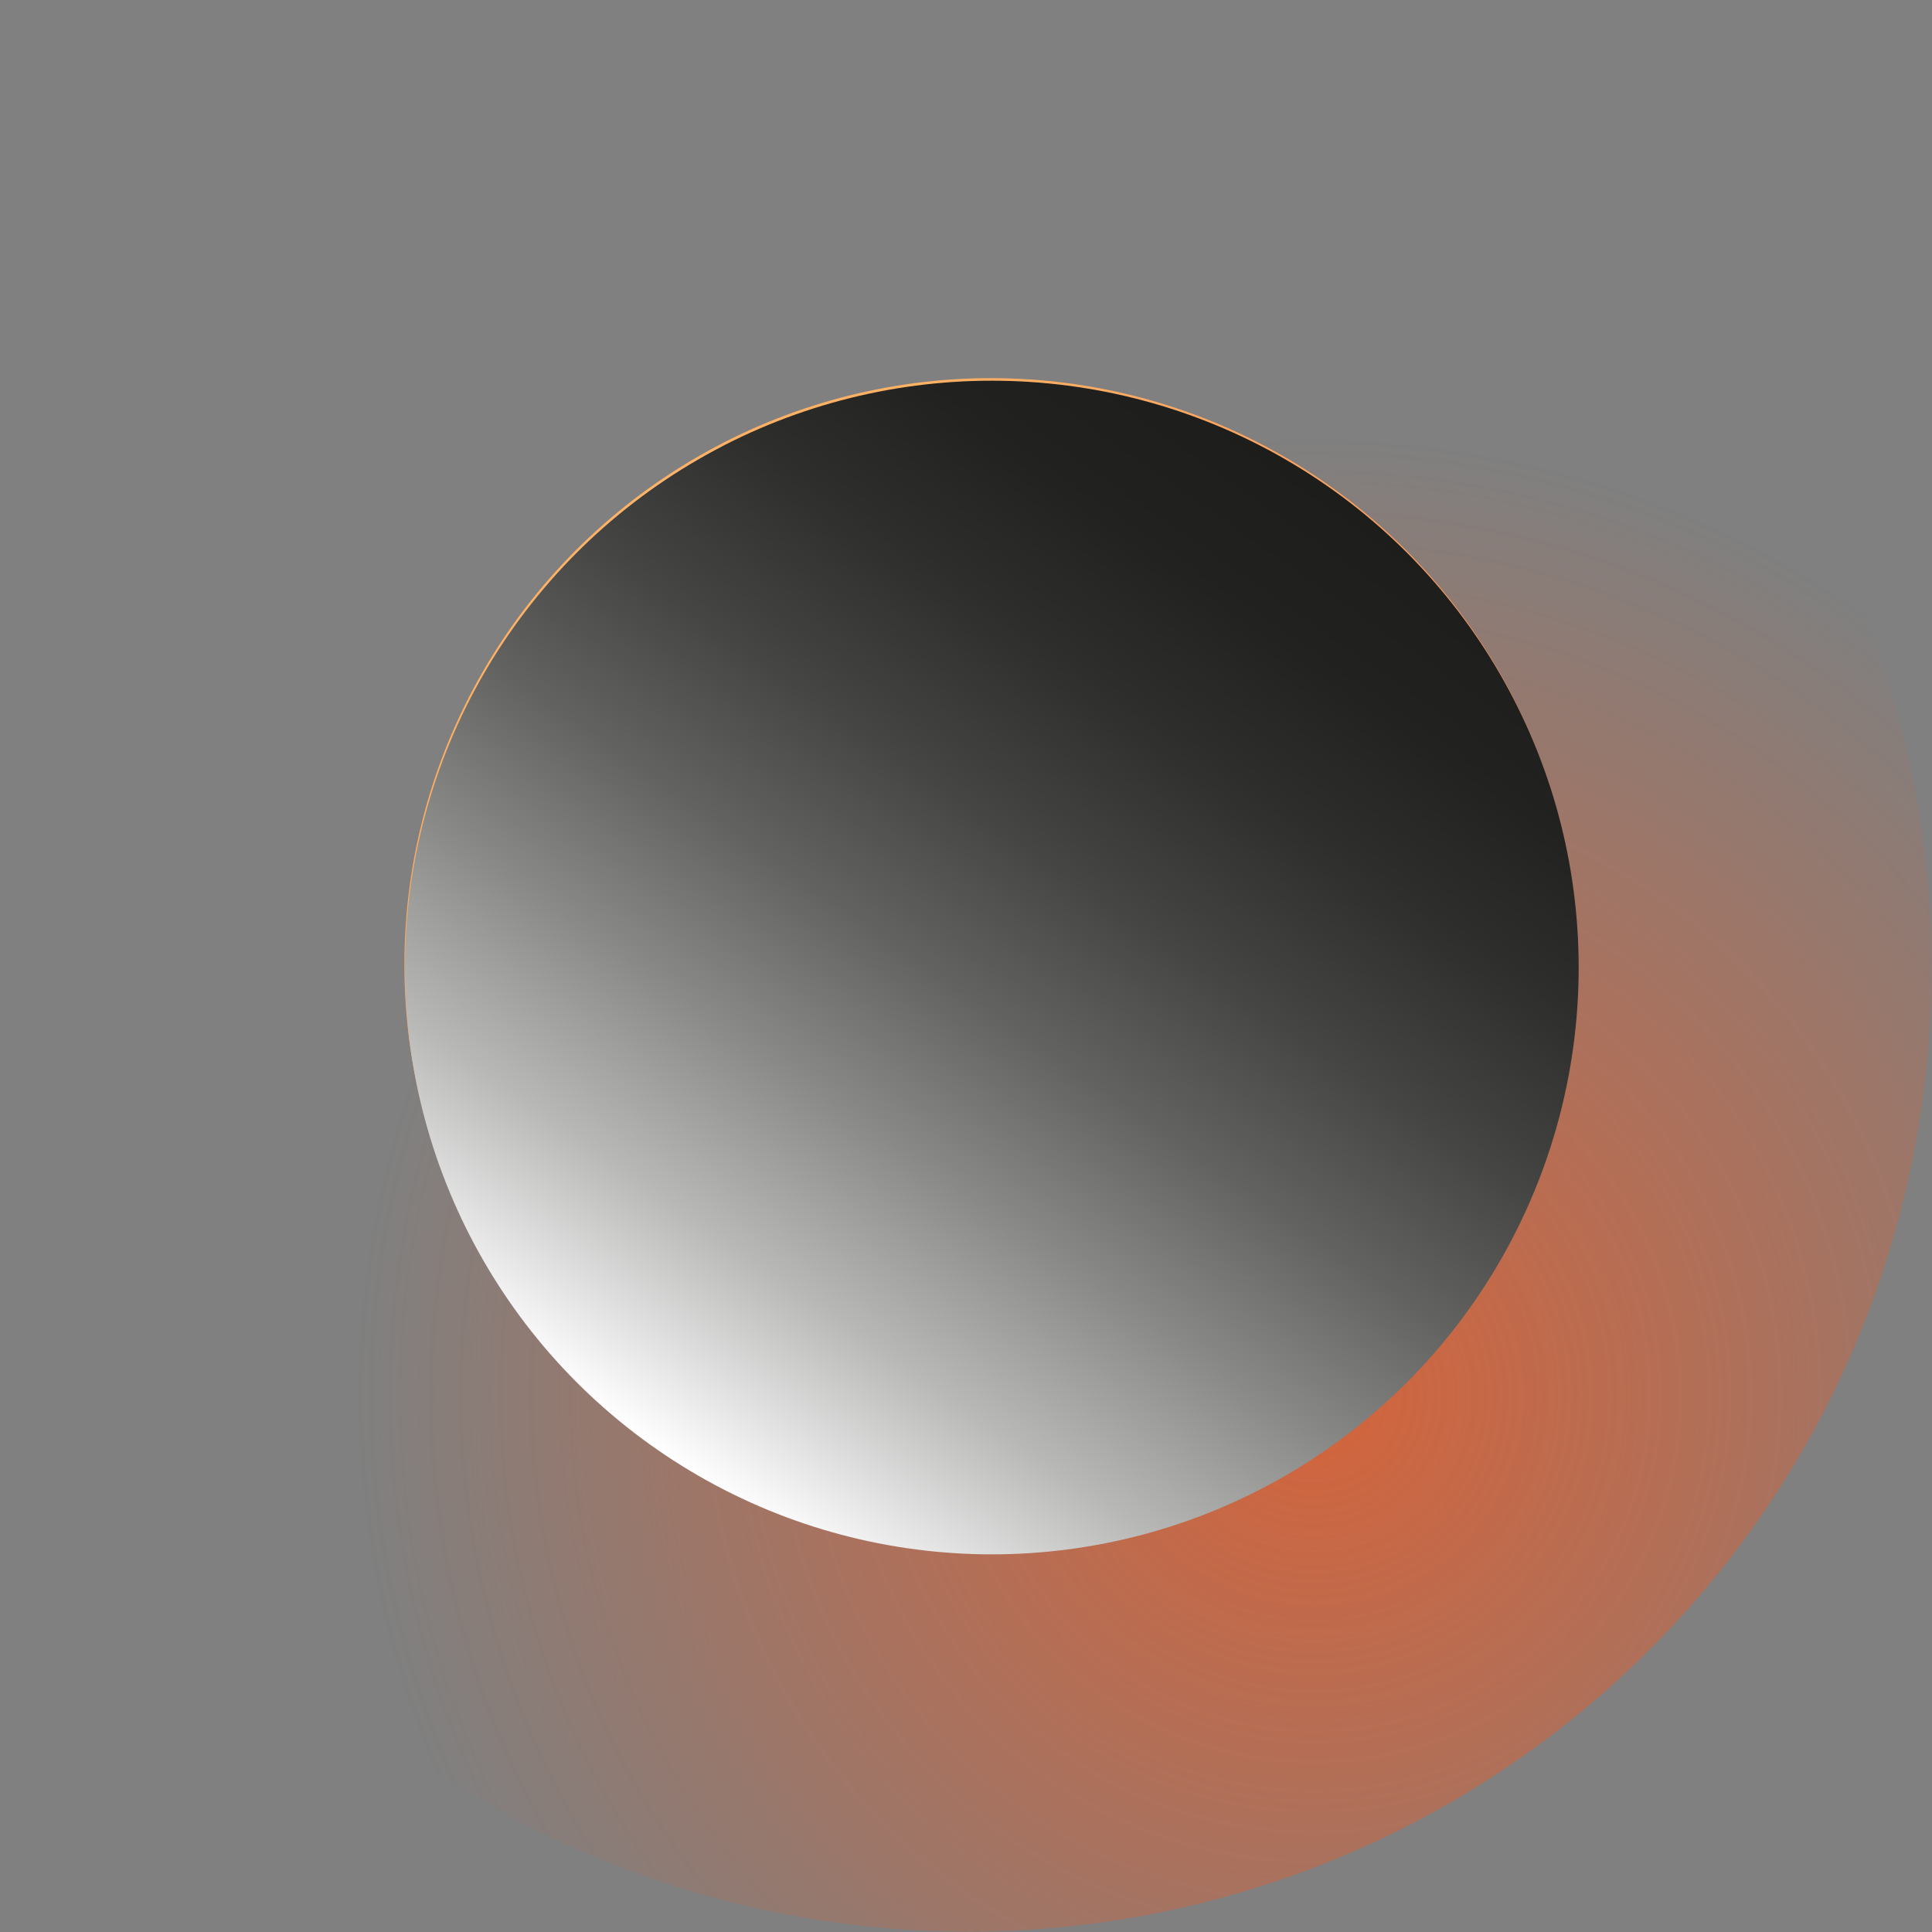 <svg xmlns="http://www.w3.org/2000/svg" xmlns:xlink="http://www.w3.org/1999/xlink" viewBox="0 0 310.03 310.03"><rect x="0" y="0" width="310.03" height="310.03" fill="#808080" stroke="none"/><defs><style>.cls-1{isolation:isolate;}.cls-2{opacity:0.75;fill:url(#Degradado_sin_nombre_42);}.cls-3{fill:url(#linear-gradient);}.cls-4,.cls-5,.cls-7,.cls-9{fill:#fff;}.cls-4{opacity:0.31;}.cls-5{opacity:0.15;}.cls-6{opacity:0.5;}.cls-8{fill:#f97c55;opacity:0.4;}.cls-10,.cls-8{mix-blend-mode:multiply;}.cls-9{mix-blend-mode:color-dodge;opacity:0.3;}.cls-10{fill:url(#Degradado_sin_nombre_15);}</style><radialGradient id="Degradado_sin_nombre_42" cx="10278.4" cy="17297.3" r="339.42" gradientTransform="matrix(-0.39, -0.23, 0.23, -0.39, 175.92, 9353.17)" gradientUnits="userSpaceOnUse"><stop offset="0" stop-color="#f05a24"/><stop offset="1" stop-color="#f05a24" stop-opacity="0"/></radialGradient><linearGradient id="linear-gradient" x1="208.18" y1="226.15" x2="111.85" y2="86.35" gradientUnits="userSpaceOnUse"><stop offset="0" stop-color="#f97c55"/><stop offset="1" stop-color="#ffb164"/></linearGradient><linearGradient id="Degradado_sin_nombre_15" x1="-16.18" y1="-101.28" x2="117" y2="31.9" gradientTransform="translate(202.15 198.8) rotate(-100.1)" gradientUnits="userSpaceOnUse"><stop offset="0" stop-color="#fff"/><stop offset="0.04" stop-color="#efefef"/><stop offset="0.18" stop-color="#b8b8b7"/><stop offset="0.33" stop-color="#898988"/><stop offset="0.47" stop-color="#626260"/><stop offset="0.61" stop-color="#444442"/><stop offset="0.75" stop-color="#2e2e2c"/><stop offset="0.88" stop-color="#21211f"/><stop offset="1" stop-color="#1d1d1b"/></linearGradient></defs><g class="cls-1"><g id="Capa_2" data-name="Capa 2"><g id="Capa_2-2" data-name="Capa 2"><ellipse class="cls-2" cx="155.01" cy="155.01" rx="154.79" ry="155.15" transform="translate(-64.21 155.01) rotate(-45)"/><circle class="cls-3" cx="159.02" cy="154.81" r="94.13"/><path class="cls-4" d="M214.56,230.31a92.57,92.57,0,0,1-26.82,13.76,49.65,49.65,0,0,1-27-21.64c-23.33-38,19.63-52.83-24.31-65.18-27.32-7.66-30.62,12-71-8.82a93.74,93.74,0,0,1,50.72-77c15.51-.51,30.38,6.5,32.63,34,4.94,60.24,22.2,3.35,39,38,7.9,16.29-38.19,29.43-20.57,69.29C175.64,231.44,198,231.93,214.56,230.31Z"/><path class="cls-5" d="M140,240.36a42.71,42.71,0,0,0,4.9,7.19,93.81,93.81,0,0,1-66.74-45.11,50.13,50.13,0,0,0,37.17-4.86C141,183.09,130.07,222.27,140,240.36Z"/><path class="cls-4" d="M209.31,99.49c3.49-3.73,7.45-10.55,10-16.4a94.21,94.21,0,0,1,27.7,39.58,43.22,43.22,0,0,1-27.7,4.31C192.35,122.53,203.69,105.41,209.31,99.49Z"/><path class="cls-5" d="M252.71,154.83a93.59,93.59,0,0,1-32.84,71.26c-17.29,3.2-33,0-39.2-8.75-8.17-11.41-4.29-22.07,16.94-57.12s-25.56-28.8-20.39-58.94c3.35-19.69-8.72-33.2-17.47-40.2a93.16,93.16,0,0,1,52.64,16.71c0,6.51-1.25,15.64-7.37,22.19-10.61,11.36-7.08,32.92,21.39,31.93a72,72,0,0,0,22.36-4A93.86,93.86,0,0,1,252.71,154.83Z"/><g class="cls-6"><path class="cls-7" d="M191.53,80.07s-11.36,5.26-3.62,11.85,15.14,1.15,14.64-5.93S197.29,77.43,191.53,80.07Z"/><path class="cls-7" d="M184.44,104.41s-3.69,1.71-1.18,3.85,4.92.37,4.76-1.93S186.31,103.55,184.44,104.41Z"/><path class="cls-7" d="M232.06,187.37s6.8-14.71,0-22.66-31.48.69-31.23,13.78S221,207,232.06,187.37Z"/><path class="cls-7" d="M212.06,209.72s6.66-11.24,8.76-3.58.31,9.87-2.87,10.49S209,213.82,212.06,209.72Z"/><path class="cls-7" d="M134.63,117.65s-11.95-5.27-4.61-8.27,9.77-1.5,10.77,1.58S139.08,120.19,134.63,117.65Z"/><path class="cls-7" d="M207.12,198.61s4.32-3.34,4.07,0-3.76,3.7-5,2.09S207.12,198.61,207.12,198.61Z"/><path class="cls-7" d="M112,100s4.32-3.33,4.07,0-3.75,3.7-5,2.1S112,100,112,100Z"/><path class="cls-7" d="M190.83,200.33s5.55-3.58,6.54,2.1,1.23,12.47-3.27,12.22S183.67,204.9,190.83,200.33Z"/><path class="cls-7" d="M94.49,136.18s-5.4-3.81-.5-6.85,11.09-5.82,12.55-1.55S101.41,141.11,94.49,136.18Z"/><path class="cls-7" d="M106,216.7s-3.7-3.24,2-5.79,5.85,5.51,5.11,8.06S107.1,218.37,106,216.7Z"/><path class="cls-7" d="M115.68,221.9s2.16-1.91,3.21-.34.09,2.54-.9,2.84S114.26,223.14,115.68,221.9Z"/><path class="cls-7" d="M109.43,231.11s-1.27-3.7,2.8-3.25c2.55.33,3,4.53,1.53,5.1S110.42,233.87,109.43,231.11Z"/><path class="cls-7" d="M117.71,229.75s-1.86,2,0,2.14S118.47,228.51,117.71,229.75Z"/><path class="cls-7" d="M129.72,219.34s2.72-1.85,2.84,0a1.71,1.71,0,0,1-2.84,1.6C128.55,219.9,129.72,219.34,129.72,219.34Z"/></g><path class="cls-5" d="M76.73,179.18s-4.48-12.45,22.61-11.28,31.78-7.5,43,1.88-4.21,12.19-21.09,17.58-23.68,14.41-33.06,6.15S76.73,179.18,76.73,179.18Z"/><path class="cls-5" d="M146.21,73.66s-8.48-7,4.37-8.2,20.87,4.92,17.58,25.08,4.46,25.79-.7,34-14.54,3.23-12.42-11.4S156.61,81.87,146.21,73.66Z"/><path class="cls-5" d="M91.93,181.11s-9.57-9.93,5.44-9.22,20.86,0,29.3-3,19.69,5.16,12,9.38-19.47,3-27.89,10.08S98,188.22,91.93,181.11Z"/><path class="cls-5" d="M160.5,74.6s-2.65-5.16-7.34-2.35,3.67,8.21,4.84,17.59,1.33,14.3.32,19.38-1.64,12.42,3.36,11.25,6.09-6,3.28-16.88a84.26,84.26,0,0,1-3.05-21.33C161.68,76.86,160.5,74.6,160.5,74.6Z"/><path class="cls-8" d="M252.42,154.55A93.77,93.77,0,0,1,89.77,218.18,97.35,97.35,0,0,0,229.07,92.65,93.34,93.34,0,0,1,252.42,154.55Z"/><path class="cls-9" d="M153.05,88.19c9.74,10.41,5.69,30-9,43.79s-34.56,16.51-44.29,6.1-5.69-30,9-43.79S143.31,77.78,153.05,88.19Z"/><circle class="cls-10" cx="159.16" cy="155.26" r="94.17"/></g></g></g></svg>